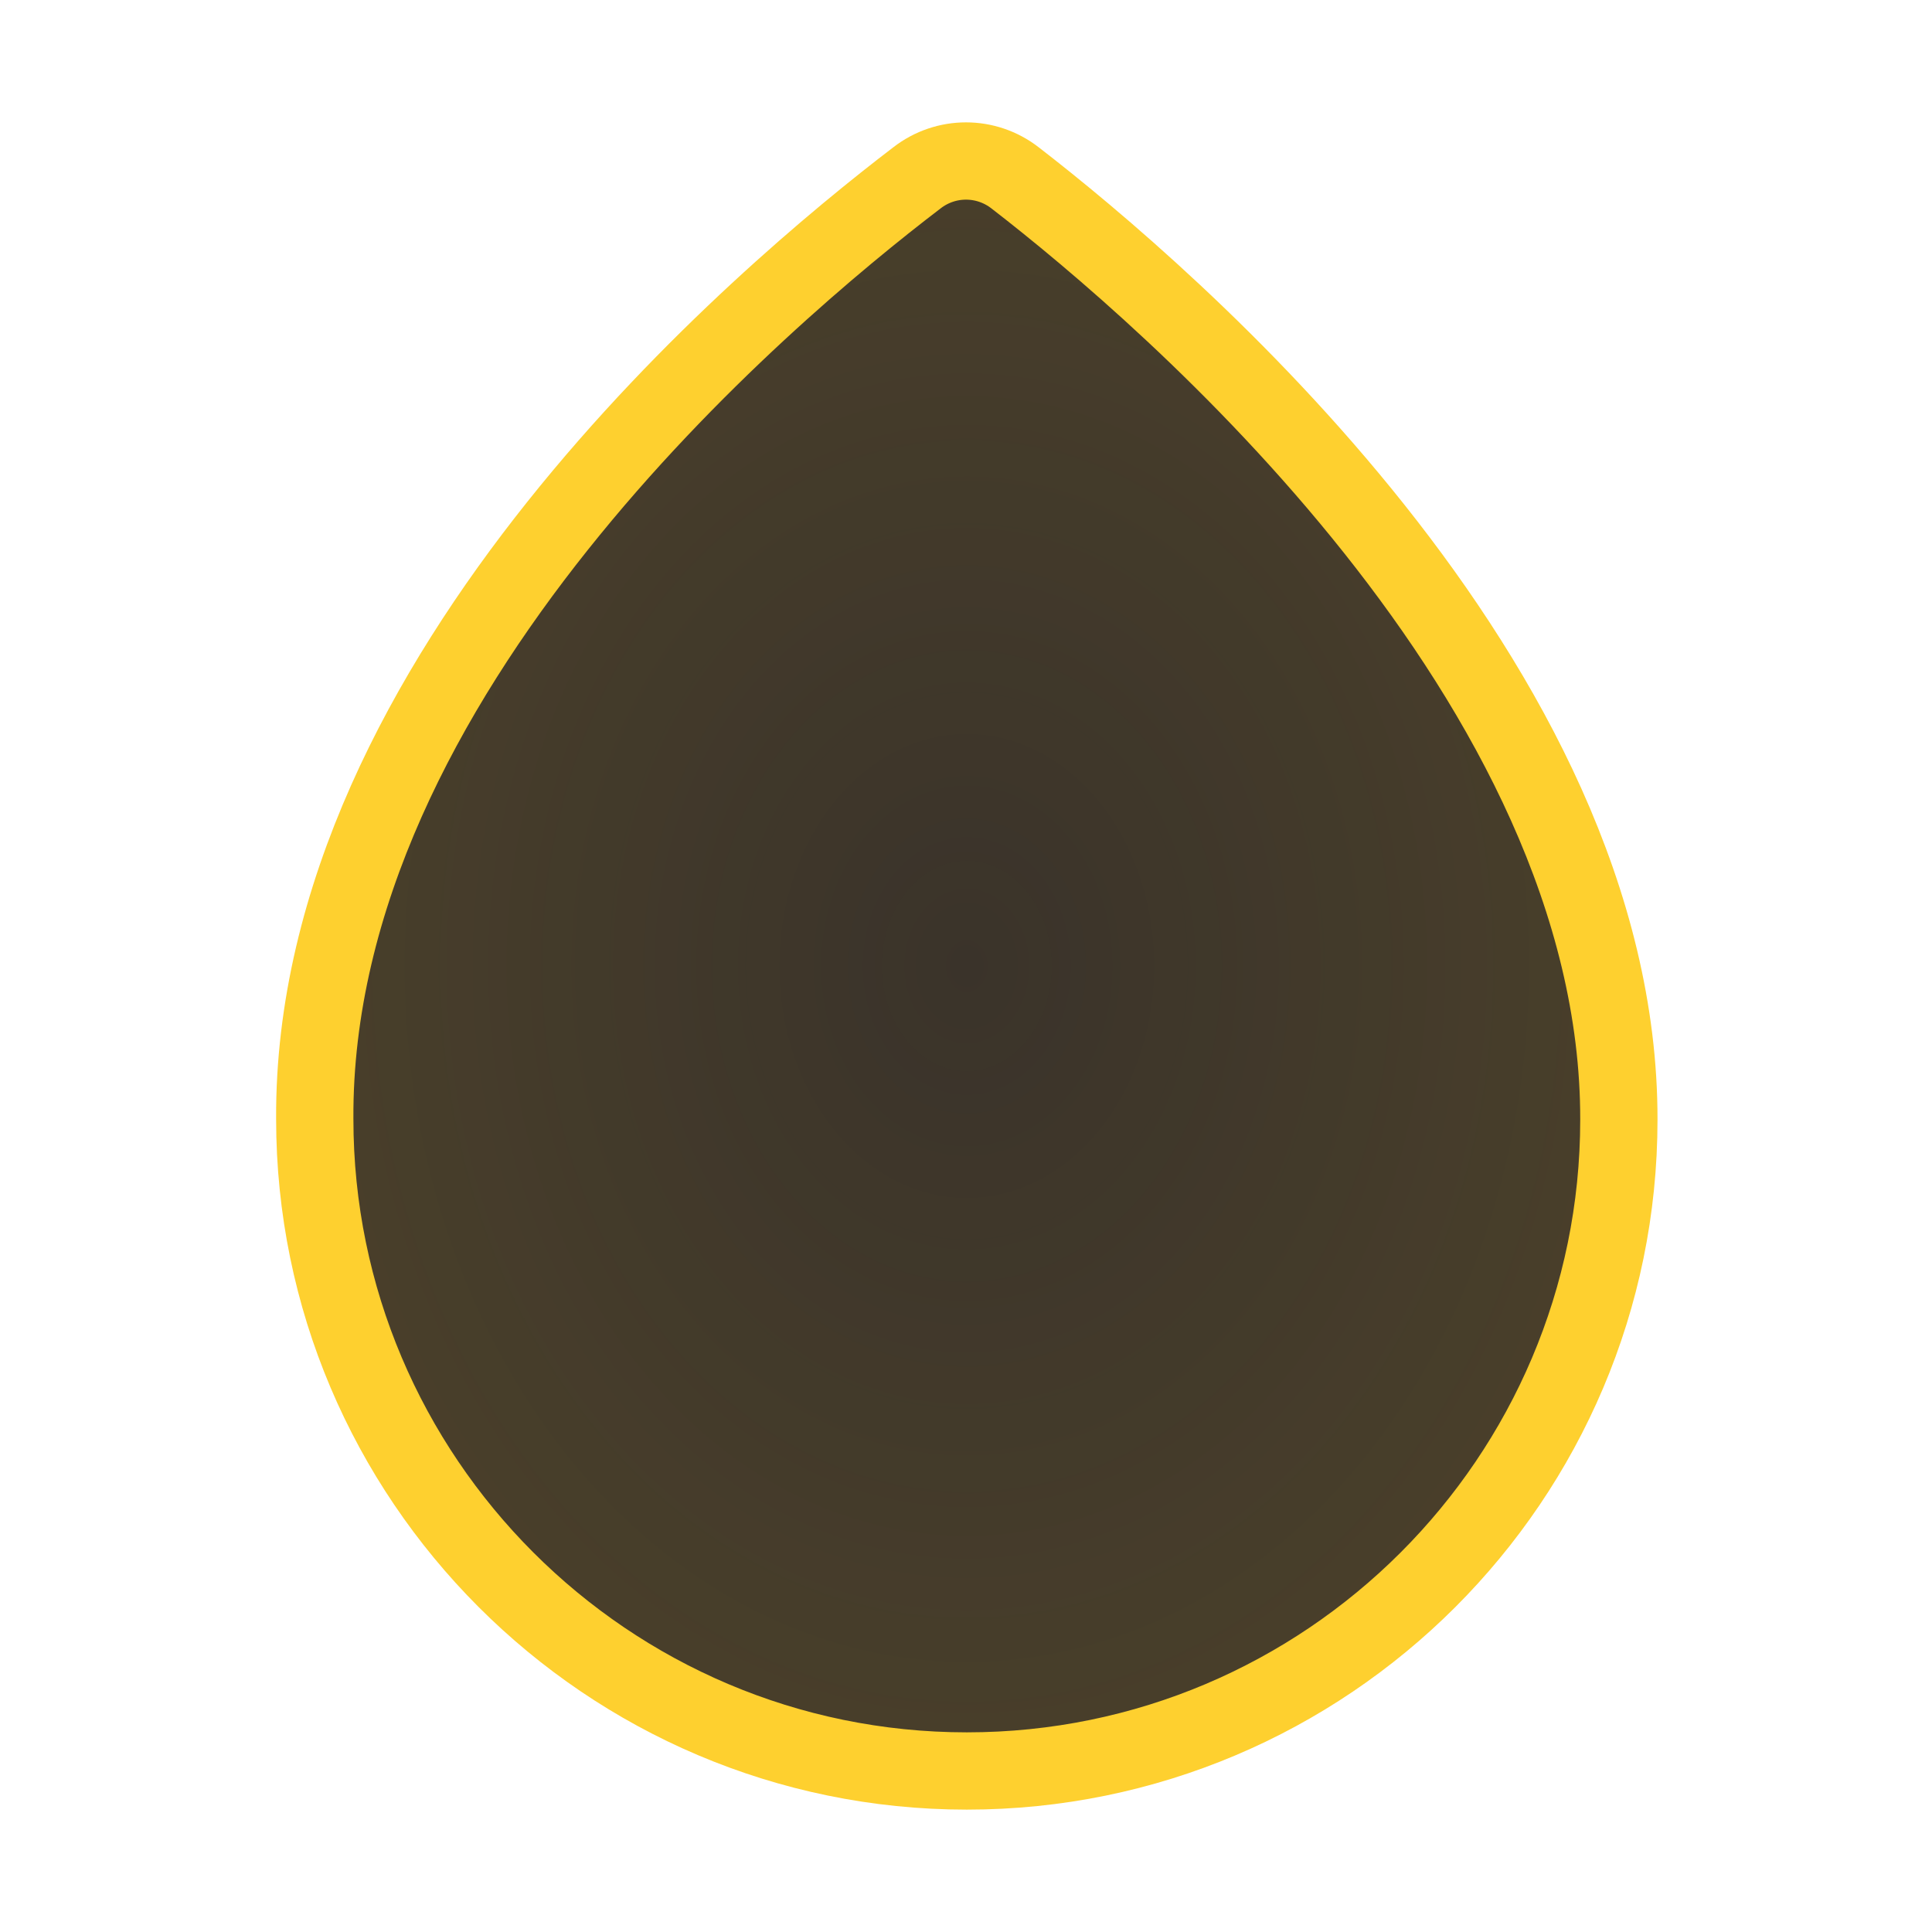 <svg width="50" height="50" viewBox="0 0 50 50" fill="none" xmlns="http://www.w3.org/2000/svg">
<path d="M26.271 4.604C25.521 4.021 24.479 4.021 23.729 4.604C19.771 7.625 8.083 17.479 8.146 28.958C8.146 38.25 15.708 45.833 25.021 45.833C34.333 45.833 41.896 38.271 41.896 28.979C41.917 17.667 30.208 7.646 26.271 4.604Z" fill="#3A332A"/>
<path d="M26.271 4.604C25.521 4.021 24.479 4.021 23.729 4.604C19.771 7.625 8.083 17.479 8.146 28.958C8.146 38.25 15.708 45.833 25.021 45.833C34.333 45.833 41.896 38.271 41.896 28.979C41.917 17.667 30.208 7.646 26.271 4.604Z" fill="url(#paint0_radial_40_111)" fill-opacity="0.25"/>
<path d="M26.271 4.604C25.521 4.021 24.479 4.021 23.729 4.604C19.771 7.625 8.083 17.479 8.146 28.958C8.146 38.25 15.708 45.833 25.021 45.833C34.333 45.833 41.896 38.271 41.896 28.979C41.917 17.667 30.208 7.646 26.271 4.604Z" stroke="#FED02F" stroke-width="2" stroke-miterlimit="10"/>
<defs>
<radialGradient id="paint0_radial_40_111" cx="0" cy="0" r="1" gradientUnits="userSpaceOnUse" gradientTransform="translate(25.021 25) rotate(90) scale(20.833 16.875)">
<stop stop-color="#FED02F" stop-opacity="0"/>
<stop offset="1" stop-color="#FED02F" stop-opacity="0.3"/>
</radialGradient>
</defs>
</svg>
